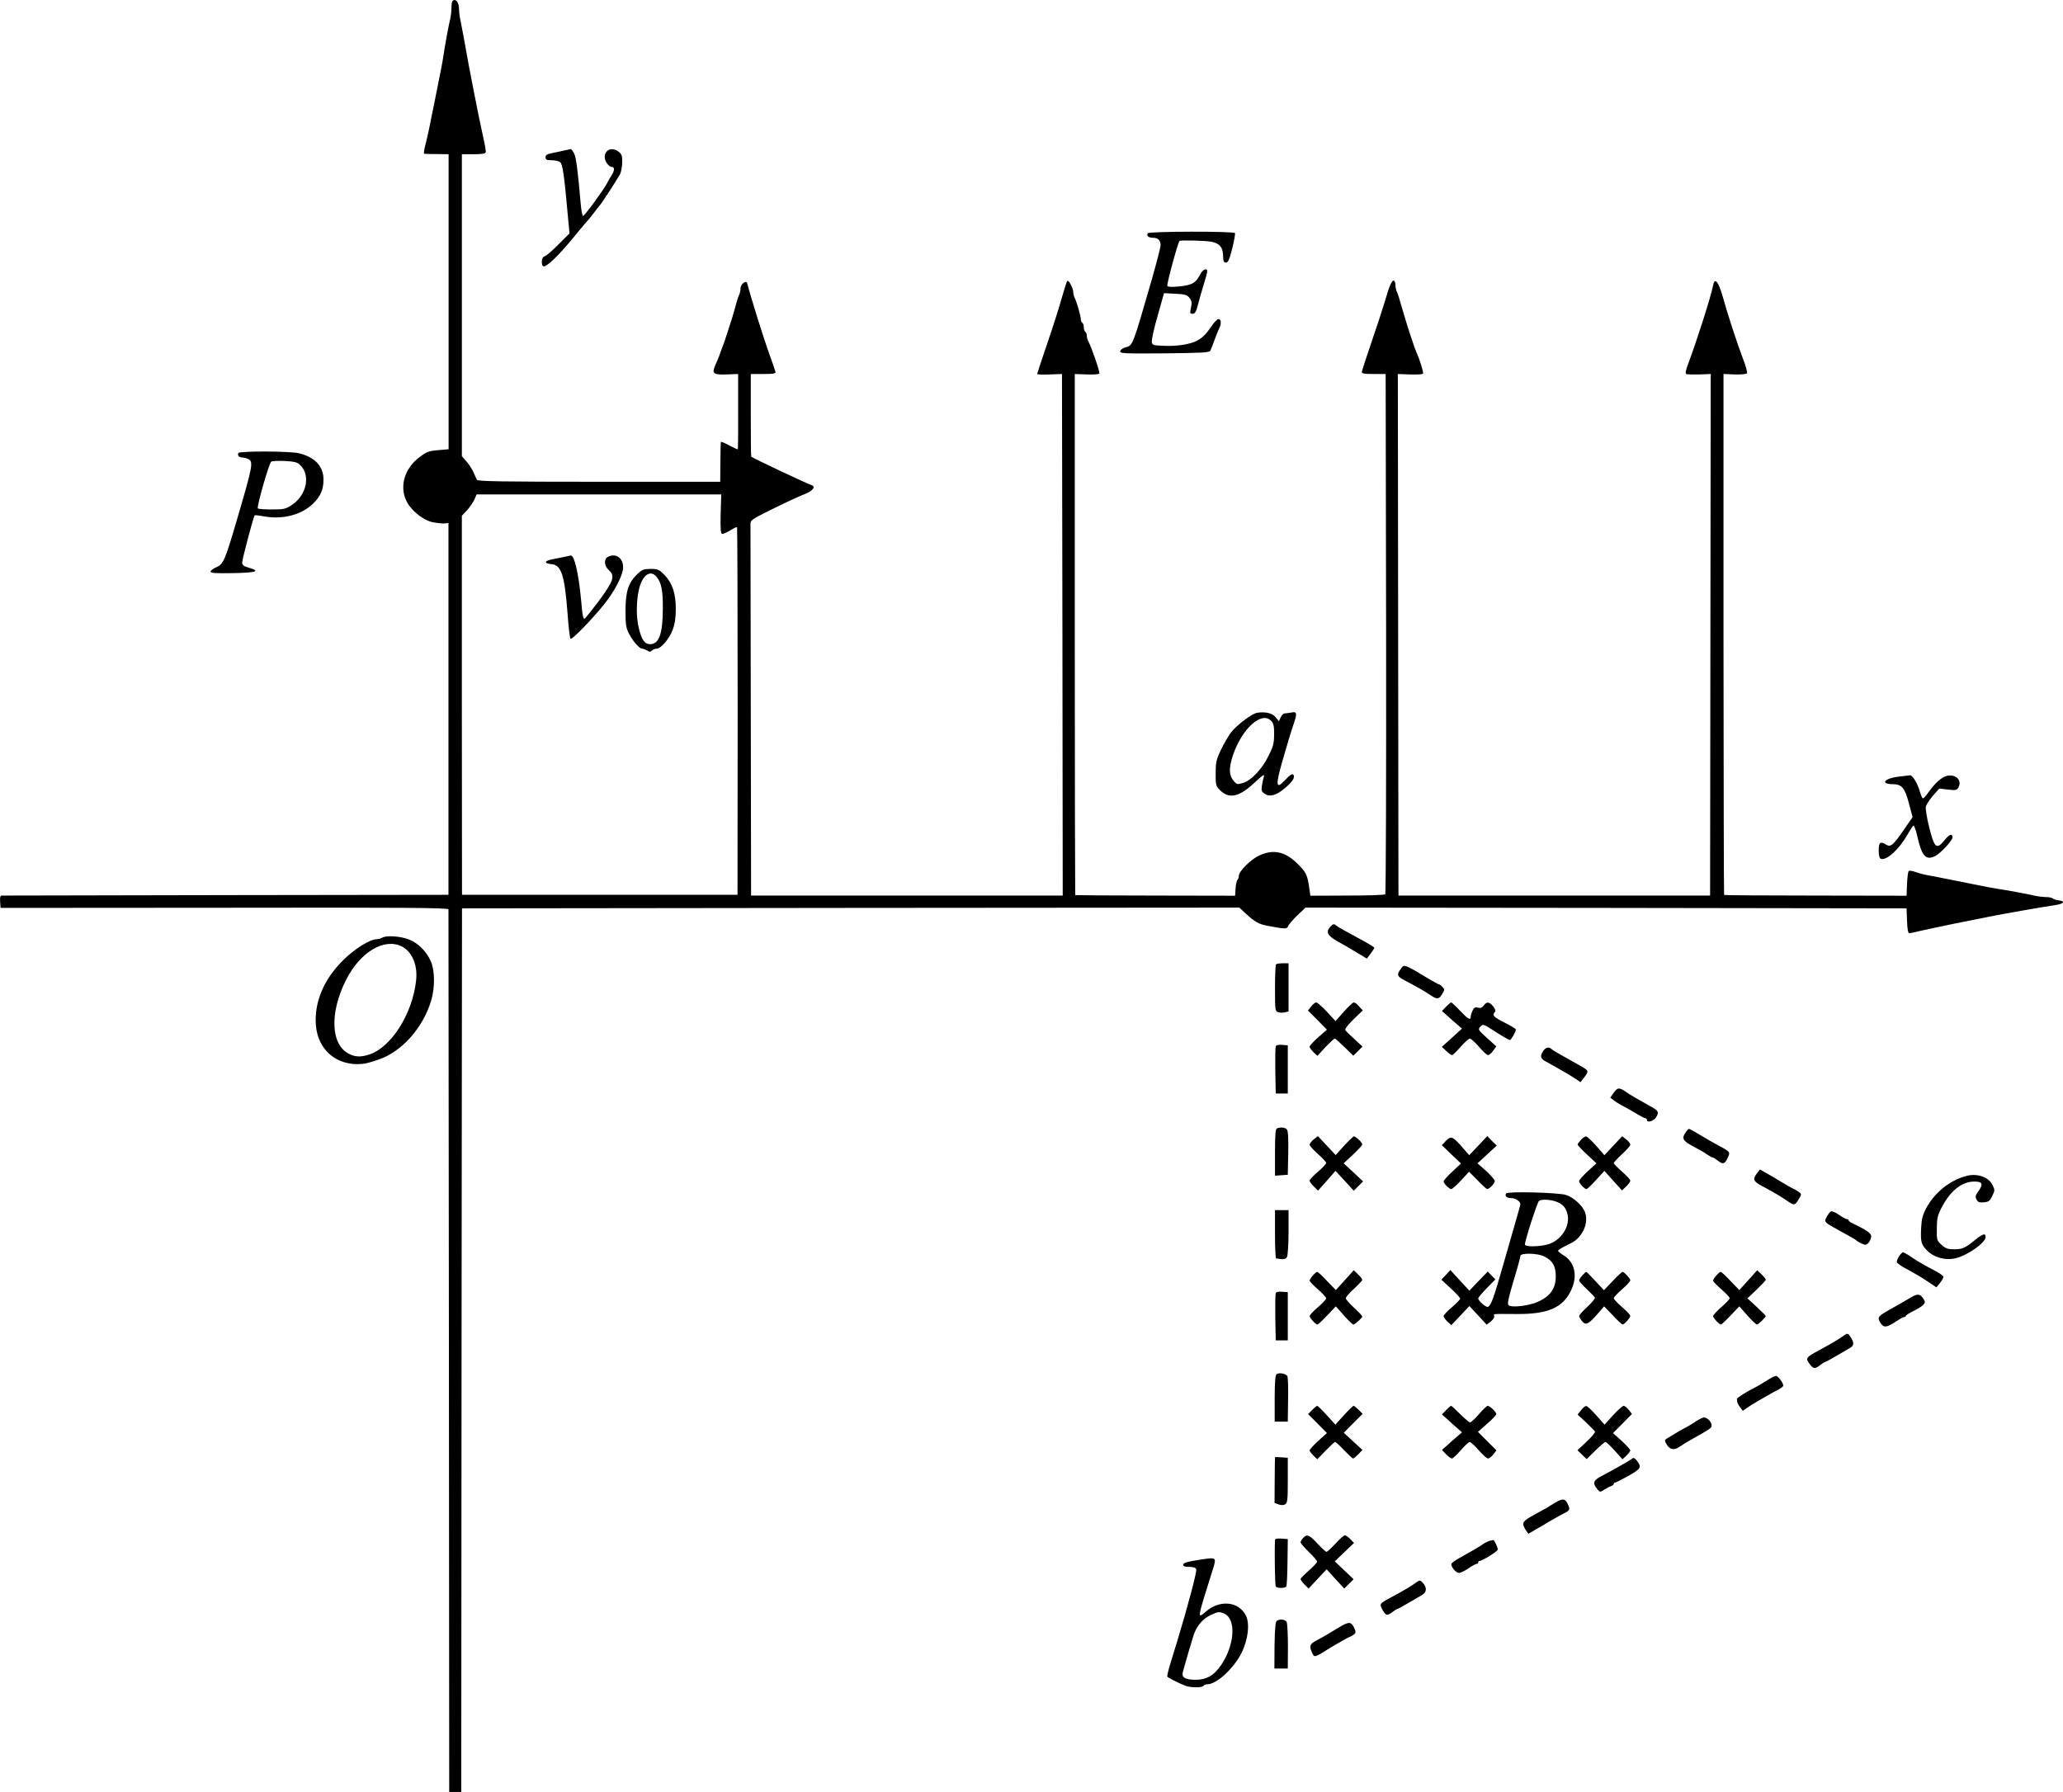 <?xml version="1.0" encoding="UTF-8" standalone="no"?>
<svg
   xmlns:dc="http://purl.org/dc/elements/1.1/"
   xmlns:cc="http://creativecommons.org/ns#"
   xmlns:rdf="http://www.w3.org/1999/02/22-rdf-syntax-ns#"
   xmlns:svg="http://www.w3.org/2000/svg"
   xmlns="http://www.w3.org/2000/svg"
   xmlns:sodipodi="http://sodipodi.sourceforge.net/DTD/sodipodi-0.dtd"
   xmlns:inkscape="http://www.inkscape.org/namespaces/inkscape"
   version="1.0"
   width="1370.281pt"
   height="1190.452pt"
   viewBox="0 0 1370.281 1190.452"
   preserveAspectRatio="xMidYMid meet"
   id="svg210"
   sodipodi:docname="GZ-3-tiyou-1258.svg"
   inkscape:version="0.92.4 (5da689c313, 2019-01-14)">
  <defs
     id="defs214" />
  <sodipodi:namedview
     pagecolor="#ffffff"
     bordercolor="#666666"
     borderopacity="1"
     objecttolerance="10"
     gridtolerance="10"
     guidetolerance="10"
     inkscape:pageopacity="0"
     inkscape:pageshadow="2"
     inkscape:window-width="1920"
     inkscape:window-height="1040"
     id="namedview212"
     showgrid="false"
     inkscape:zoom="0.59473189"
     inkscape:cx="1327.4306"
     inkscape:cy="988.90341"
     inkscape:window-x="0"
     inkscape:window-y="0"
     inkscape:window-maximized="1"
     inkscape:current-layer="g208" />
  <g
     transform="translate(-209.126,1321.952) scale(0.1,-0.1)"
     fill="#000000"
     stroke="none"
     id="g208">
    <g
       id="g14">
      <path
         d="M5097 13213 c-4 -3 -7 -24 -7 -46 0 -22 -4 -56 -9 -76 -9 -33 -37 -190 -46 -251 -3 -24 -18 -102 -35 -185 -4 -22 -13 -67 -20 -100 -37 -186 -45 -225 -63 -297 -9 -32 -12 -59 -9 -60 4 -1 42 -2 85 -2 l78 -1 0 -980 0 -980 -70 -6 c-61 -5 -75 -10 -124 -47 -97 -73 -133 -189 -88 -287 28 -62 108 -129 173 -144 29 -6 65 -10 81 -9 l27 3 0 -1235 0 -1235 -1477 -2 c-813 -2 -1484 -3 -1491 -3 -9 0 -12 -12 -10 -41 l3 -41 1488 1 c1211 2 1487 0 1487 -11 0 -7 1 -1329 3 -2938 l2 -2925 40 0 40 0 2 2935 3 2935 2581 3 2582 2 42 -39 c61 -56 87 -71 146 -82 116 -22 128 -22 136 -3 3 11 31 43 61 72 l55 52 1996 -2 1996 -3 3 -82 c2 -57 7 -83 15 -83 7 0 39 7 72 15 33 8 139 30 235 50 96 19 198 39 225 45 89 18 369 67 445 78 51 8 60 25 15 30 -16 2 -34 8 -39 13 -6 5 -25 9 -44 9 -18 0 -52 4 -75 9 -50 12 -199 39 -242 45 -29 4 -103 18 -190 36 -22 4 -67 13 -100 20 -33 7 -78 16 -100 20 -22 5 -58 11 -80 15 -22 4 -58 13 -79 21 -21 8 -43 11 -47 7 -4 -4 -9 -43 -11 -86 l-3 -78 -604 1 c-333 0 -606 2 -608 4 -2 2 -3 781 -4 1732 l0 1729 75 -3 c44 -1 77 2 81 8 4 6 -9 52 -29 103 -35 92 -100 290 -131 402 -30 107 -55 136 -66 75 -12 -66 -108 -367 -163 -513 -19 -50 -22 -69 -13 -73 7 -2 46 -3 87 -2 l75 3 -1 -32 c0 -18 -1 -798 -2 -1733 l-2 -1700 -1035 0 -1035 0 -2 1705 c-1 938 -2 1717 -2 1733 l-1 27 82 -3 c45 -2 83 1 86 5 5 8 -22 95 -42 138 -11 23 -61 173 -86 260 -34 118 -38 130 -46 147 -5 10 -9 29 -9 42 0 14 -4 28 -10 31 -12 8 -32 -37 -61 -140 -13 -44 -52 -163 -87 -265 -35 -102 -64 -192 -65 -200 -2 -12 13 -15 78 -15 l80 0 3 -1724 c1 -949 -1 -1728 -6 -1733 -4 -4 -118 -8 -252 -8 l-245 -1 -7 48 c-12 89 -21 108 -77 163 -83 83 -162 100 -256 56 -55 -25 -135 -105 -135 -134 0 -10 -4 -22 -9 -27 -6 -6 -11 -32 -13 -58 l-3 -48 -529 1 c-291 0 -531 2 -533 3 -1 2 -3 782 -3 1733 l0 1729 79 -3 c44 -2 82 1 84 6 6 8 -53 179 -73 214 -6 10 -10 27 -10 37 0 11 -4 23 -10 26 -5 3 -10 17 -10 30 0 13 -4 27 -10 30 -5 3 -10 14 -10 24 0 22 -28 118 -41 143 -5 10 -9 26 -9 36 0 27 -31 85 -40 75 -4 -4 -19 -53 -35 -108 -15 -55 -58 -191 -96 -302 -38 -112 -69 -205 -69 -208 0 -3 37 -5 83 -3 l82 3 3 -1732 2 -1733 -1035 0 -1035 0 -2 1215 c-1 668 -2 1230 -2 1248 -1 32 1 33 154 109 85 42 177 84 203 94 55 21 79 50 50 60 -35 12 -390 179 -402 190 -2 2 -3 126 -3 276 l0 273 84 0 c69 0 82 3 80 15 -2 8 -23 69 -47 135 -33 93 -112 343 -141 453 -6 23 -44 -6 -44 -33 0 -14 -4 -33 -9 -43 -5 -9 -17 -46 -26 -82 -10 -36 -21 -74 -25 -85 -4 -11 -17 -51 -29 -90 -12 -38 -26 -79 -31 -90 -4 -11 -14 -36 -20 -55 -7 -19 -20 -50 -28 -67 -24 -55 -13 -64 75 -61 l77 3 0 -248 c1 -137 -1 -250 -2 -252 -2 -2 -28 10 -58 26 -30 17 -54 26 -55 22 -1 -4 -2 -66 -3 -136 l-1 -128 -805 0 c-645 0 -806 3 -811 13 -4 7 -14 29 -22 49 -9 20 -30 53 -47 72 l-31 36 0 1003 0 1003 77 0 c53 0 79 4 81 12 3 7 -5 52 -16 100 -24 104 -101 495 -125 638 -10 55 -22 119 -27 142 -5 23 -9 57 -9 75 0 42 -24 71 -43 51z m1781 -3407 c-2 -93 0 -130 9 -133 6 -2 30 8 53 22 23 15 44 24 47 22 2 -3 4 -553 4 -1223 l-1 -1219 -915 0 -915 0 -1 1259 0 1259 34 36 c18 20 40 52 49 71 l15 35 813 0 812 0 -4 -129z"
         id="path4" />
      <g
         id="g8">
        <path
           d="M5835 9519 c-22 -4 -58 -12 -79 -16 -50 -10 -52 -27 -3 -31 67 -6 88 -70 108 -327 6 -88 15 -164 20 -169 8 -9 139 124 223 229 72 89 126 195 126 246 0 63 -49 96 -101 69 -28 -15 -25 -61 6 -88 44 -39 33 -72 -76 -218 -38 -50 -75 -96 -82 -103 -12 -9 -16 11 -26 122 -16 175 -45 300 -69 296 -4 -1 -25 -5 -47 -10z"
           id="path6" />
      </g>
      <g
         id="g12">
        <path
           d="M6326 9407 c-60 -57 -80 -115 -80 -242 0 -96 3 -116 23 -155 27 -52 69 -100 88 -100 7 0 22 -6 33 -12 15 -10 22 -10 32 0 6 6 20 12 30 12 29 0 85 65 107 125 15 40 21 79 21 140 0 103 -23 172 -77 227 -34 34 -42 38 -89 38 -46 0 -57 -4 -88 -33z m125 -18 c33 -39 44 -90 43 -214 -1 -167 -25 -235 -85 -235 -36 0 -57 31 -75 108 -17 72 -17 169 0 250 21 98 75 140 117 91z"
           id="path10" />
      </g>
    </g>
    <g
       id="g18">
      <path
         d="M5840 12220 c-19 -5 -55 -12 -80 -17 -35 -7 -45 -13 -45 -28 0 -17 7 -20 41 -20 22 0 48 -6 56 -13 16 -13 27 -85 49 -335 l13 -138 -70 -70 c-38 -39 -79 -75 -91 -80 -17 -6 -23 -17 -23 -39 0 -19 5 -30 14 -30 23 0 103 78 194 189 48 58 92 112 100 119 7 8 25 30 40 50 15 21 30 39 33 42 10 8 123 182 139 213 7 15 14 50 14 78 1 42 -3 54 -23 70 -42 34 -93 15 -93 -35 0 -29 27 -66 49 -66 18 0 16 -27 -5 -58 -10 -15 -23 -38 -30 -52 -21 -41 -148 -215 -158 -215 -5 0 -12 38 -16 85 -19 219 -30 305 -44 331 -8 16 -18 28 -22 28 -4 -1 -23 -5 -42 -9z"
         id="path16" />
    </g>
    <g
       id="g22">
      <path
         d="M9715 11670 c-10 -17 5 -30 34 -30 34 0 51 -17 51 -50 0 -14 -27 -117 -59 -230 -129 -446 -125 -435 -174 -448 -18 -5 -33 -16 -35 -25 -3 -16 18 -17 294 -15 252 3 298 5 305 18 4 8 17 42 29 75 12 33 26 68 31 77 14 27 11 58 -6 58 -8 0 -29 -21 -46 -47 -37 -54 -62 -79 -99 -98 -45 -23 -133 -37 -215 -33 -76 3 -80 4 -83 27 -2 14 15 92 39 174 l42 149 75 -4 c64 -3 77 -7 94 -27 14 -18 17 -32 12 -55 -10 -50 -10 -51 10 -51 14 0 22 13 33 55 7 30 25 91 38 134 14 44 25 85 25 93 0 25 -30 13 -46 -19 -31 -60 -54 -73 -146 -82 -42 -4 -69 -3 -73 4 -6 9 70 288 81 299 6 6 170 2 209 -5 56 -10 79 -37 80 -91 1 -39 5 -48 19 -48 15 0 23 18 42 94 13 51 21 97 18 102 -7 13 -571 12 -579 -1z"
         id="path20" />
    </g>
    <g
       id="g26">
      <path
         d="M3675 10210 c-9 -15 4 -30 26 -30 11 0 29 -5 40 -10 34 -19 29 -45 -72 -390 -84 -287 -94 -309 -141 -329 -21 -9 -38 -22 -38 -29 0 -10 34 -12 150 -10 156 3 184 13 104 36 -35 10 -44 17 -44 35 0 21 75 306 83 313 2 2 30 -1 63 -7 123 -23 252 11 327 87 49 49 67 92 67 158 0 87 -56 148 -162 174 -58 15 -394 16 -403 2z m406 -76 c75 -67 50 -201 -51 -269 -41 -27 -52 -30 -132 -30 -47 0 -90 3 -94 7 -9 10 74 300 89 311 7 4 47 6 89 4 59 -3 83 -8 99 -23z"
         id="path24" />
    </g>
    <g
       id="g30">
      <path
         d="M10440 8484 c-34 -6 -131 -79 -171 -129 -17 -22 -48 -74 -67 -115 -32 -66 -36 -84 -36 -156 -1 -68 2 -86 19 -104 65 -72 132 -60 238 39 56 52 69 61 63 41 -4 -14 -10 -41 -13 -61 -5 -32 -2 -39 20 -54 34 -22 78 -9 136 41 50 43 67 72 52 87 -8 8 -22 -2 -52 -34 -65 -70 -68 -41 -13 148 25 87 54 183 65 214 28 80 26 93 -12 85 -17 -3 -38 -6 -45 -6 -8 0 -20 -12 -26 -26 l-12 -26 -22 27 c-21 27 -69 38 -124 29z m96 -55 c15 -17 19 -36 18 -90 0 -57 -6 -80 -37 -141 -43 -88 -115 -164 -170 -180 -38 -11 -41 -11 -63 16 -30 34 -31 85 -4 166 61 181 193 299 256 229z"
         id="path28" />
    </g>
    <g
       id="g38">
      <path
         d="M14703 8060 c-96 -11 -126 -50 -39 -50 59 0 81 -26 108 -133 l23 -86 -60 -87 c-69 -100 -86 -114 -115 -96 -39 24 -50 16 -50 -38 0 -34 5 -52 14 -56 37 -14 122 63 177 161 17 30 35 57 39 60 5 3 16 -27 25 -66 31 -139 58 -169 123 -135 34 18 112 102 112 122 0 29 -20 22 -51 -16 -54 -68 -69 -56 -103 81 -17 67 -26 126 -23 141 4 13 25 46 48 72 l41 47 58 -7 c53 -6 59 -4 70 15 24 46 -16 88 -74 77 -36 -7 -82 -48 -127 -112 -17 -25 -34 -42 -38 -37 -4 4 -13 26 -19 48 -15 52 -48 105 -64 104 -7 -1 -41 -5 -75 -9z"
         id="path36" />
    </g>
    <g
       id="g42">
      <path
         d="M10926 7061 c-30 -33 -16 -59 49 -95 33 -18 90 -51 127 -74 l68 -41 25 33 c14 18 25 36 25 39 0 3 -28 21 -62 40 -132 71 -183 100 -192 108 -14 13 -21 11 -40 -10z"
         id="path40" />
    </g>
    <g
       id="g46">
      <path
         d="M4630 6990 c-8 -5 -24 -10 -36 -10 -46 0 -149 -65 -224 -140 -120 -119 -183 -258 -182 -400 0 -171 113 -289 276 -290 44 0 71 6 141 30 156 53 297 212 351 395 25 88 24 198 -4 260 -31 68 -85 121 -149 145 -57 21 -148 26 -173 10z m130 -58 c68 -34 107 -125 95 -227 -24 -223 -168 -447 -314 -492 -54 -17 -89 -16 -131 5 -122 60 -131 273 -20 492 93 184 252 280 370 222z"
         id="path44" />
    </g>
    <g
       id="g50">
      <path
         d="M10567 6813 c-4 -3 -7 -75 -7 -159 0 -146 1 -153 21 -159 11 -4 31 -4 45 -1 l24 6 0 160 0 160 -38 0 c-21 0 -42 -3 -45 -7z"
         id="path48" />
    </g>
    <g
       id="g54">
      <path
         d="M11411 6801 c-7 -5 -18 -20 -26 -34 -16 -30 -10 -37 58 -72 57 -30 117 -64 147 -85 46 -31 57 -31 79 3 18 29 19 33 4 49 -9 10 -19 18 -24 18 -4 0 -37 19 -75 41 -120 73 -150 88 -163 80z"
         id="path52" />
    </g>
    <g
       id="g58">
      <path
         d="M10800 6533 l-21 -27 63 -63 63 -64 -57 -50 c-32 -28 -58 -56 -58 -63 0 -7 12 -23 26 -37 l26 -24 53 58 c30 31 58 57 62 57 4 0 33 -26 65 -57 l58 -57 31 30 30 31 -53 49 c-30 27 -57 54 -61 60 -4 7 19 37 54 71 l62 60 -24 26 c-12 15 -28 27 -35 27 -7 0 -37 -28 -67 -62 l-55 -62 -57 62 c-32 34 -64 62 -71 62 -7 0 -22 -12 -34 -27z"
         id="path56" />
    </g>
    <g
       id="g62">
      <path
         d="M11696 6531 l-27 -28 66 -59 67 -58 -67 -61 -67 -60 29 -27 c16 -16 33 -28 39 -28 5 0 31 25 57 55 27 30 54 55 61 55 8 0 35 -25 61 -55 25 -30 53 -55 60 -55 8 0 23 13 34 29 l21 29 -62 56 c-59 54 -61 56 -44 75 18 19 19 19 102 -35 47 -30 89 -54 94 -54 8 0 40 55 40 70 0 5 -34 25 -75 46 -74 37 -85 50 -65 70 7 7 4 19 -10 37 -26 32 -44 34 -63 7 -11 -15 -21 -19 -39 -15 -19 5 -27 1 -36 -20 -7 -14 -12 -32 -12 -40 0 -26 -18 -16 -71 40 -28 30 -55 55 -59 55 -3 0 -19 -13 -34 -29z"
         id="path60" />
    </g>
    <g
       id="g66">
      <path
         d="M10565 6268 c-3 -8 -4 -81 -3 -163 l3 -150 40 0 40 0 0 160 0 160 -38 3 c-24 2 -39 -1 -42 -10z"
         id="path64" />
    </g>
    <g
       id="g70">
      <path
         d="M12338 6232 c-19 -31 -13 -47 23 -66 13 -7 41 -23 62 -34 20 -12 54 -32 75 -43 20 -12 49 -30 64 -40 l27 -19 27 35 c30 39 28 42 -28 74 -21 12 -54 30 -73 41 -19 11 -52 29 -72 41 -21 11 -42 25 -47 30 -18 17 -42 9 -58 -19z"
         id="path68" />
    </g>
    <g
       id="g74">
      <path
         d="M12809 5959 l-22 -32 24 -18 c13 -10 35 -24 49 -31 14 -7 54 -29 89 -50 34 -21 67 -38 72 -38 5 0 9 -4 9 -10 0 -22 46 -9 62 18 20 34 16 42 -42 74 -98 55 -125 70 -159 94 -46 31 -55 30 -82 -7z"
         id="path72" />
    </g>
    <g
       id="g78">
      <path
         d="M10573 5723 c-10 -3 -13 -45 -13 -159 l0 -155 43 3 42 3 3 144 c2 97 -1 148 -9 157 -11 14 -42 17 -66 7z"
         id="path76" />
    </g>
    <g
       id="g82">
      <path
         d="M13286 5694 c-26 -38 -17 -54 53 -91 35 -18 76 -42 91 -53 16 -11 32 -20 37 -20 4 0 19 -9 33 -20 35 -28 47 -25 66 16 19 40 19 41 -56 81 -30 16 -86 48 -124 71 -37 23 -72 42 -76 42 -4 0 -15 -12 -24 -26z"
         id="path80" />
    </g>
    <g
       id="g86">
      <path
         d="M10817 5650 c-15 -12 -27 -28 -27 -35 0 -8 25 -35 55 -62 30 -26 55 -53 55 -60 0 -6 -25 -33 -55 -58 -30 -26 -55 -53 -55 -59 0 -7 13 -24 28 -39 l28 -27 58 65 58 66 61 -66 60 -66 31 31 31 31 -64 60 -65 60 62 58 c34 32 62 62 62 68 0 12 -43 53 -56 53 -5 0 -34 -28 -65 -62 l-56 -62 -59 63 -59 63 -28 -22z"
         id="path84" />
    </g>
    <g
       id="g90">
      <path
         d="M11695 5640 l-27 -28 63 -61 64 -61 -57 -54 c-32 -29 -58 -59 -58 -65 0 -14 37 -51 51 -51 6 0 36 26 65 58 l53 57 57 -57 c30 -32 59 -58 63 -58 15 0 51 38 51 53 0 8 -26 38 -57 67 l-58 51 64 59 64 59 -32 31 -31 32 -60 -64 -60 -63 -46 53 c-64 73 -75 77 -109 42z"
         id="path88" />
    </g>
    <g
       id="g94">
      <path
         d="M12592 5647 c-12 -13 -22 -27 -22 -31 0 -5 28 -35 63 -67 l62 -58 -58 -53 c-32 -29 -57 -59 -57 -65 0 -15 36 -53 49 -53 5 0 34 27 64 61 l55 60 58 -65 59 -65 27 26 c16 15 28 32 28 39 0 7 -25 34 -55 60 -30 26 -55 52 -55 57 0 4 25 31 55 59 30 27 55 56 55 63 0 8 -12 23 -27 35 l-27 21 -59 -63 -59 -63 -55 63 c-30 34 -60 62 -67 62 -7 0 -22 -10 -34 -23z"
         id="path92" />
    </g>
    <g
       id="g98">
      <path
         d="M13760 5423 c-29 -37 -22 -53 35 -83 79 -42 127 -70 171 -101 45 -31 49 -29 81 28 11 18 9 23 -12 37 -13 9 -26 16 -29 16 -2 0 -34 19 -72 41 -37 23 -87 52 -110 65 l-43 24 -21 -27z"
         id="path96" />
    </g>
    <g
       id="g102">
      <path
         d="M15155 5408 c-111 -28 -217 -113 -271 -218 -22 -42 -30 -72 -32 -127 -5 -92 0 -111 39 -151 46 -47 123 -68 192 -51 80 20 197 103 197 141 0 27 -17 22 -69 -19 -67 -55 -85 -63 -141 -63 -41 0 -55 5 -82 29 -32 29 -33 32 -32 108 0 65 5 87 28 133 59 117 137 180 221 180 54 0 61 -16 28 -63 -21 -29 -23 -38 -13 -57 9 -17 19 -21 48 -18 32 3 40 8 56 42 18 36 18 40 2 73 -25 52 -100 79 -171 61z"
         id="path100" />
    </g>
    <g
       id="g106">
      <path
         d="M12095 5291 c-10 -18 4 -31 35 -31 27 0 60 -22 60 -40 0 -4 -12 -48 -26 -96 -14 -49 -54 -189 -89 -310 -63 -220 -78 -262 -99 -276 -12 -8 -66 39 -66 56 0 6 26 36 57 68 l57 58 -26 26 -25 26 -61 -63 -61 -64 -63 68 -63 69 -30 -32 -30 -32 63 -58 c34 -31 62 -62 62 -68 0 -5 -25 -31 -55 -57 -30 -25 -55 -52 -55 -59 0 -7 11 -23 25 -36 l26 -24 60 63 60 64 58 -62 57 -62 28 22 c15 12 25 28 22 35 -6 16 -16 15 147 14 205 -2 306 40 361 152 49 97 29 193 -49 239 -19 12 -35 25 -35 29 0 5 24 20 53 34 61 29 75 40 104 81 28 41 38 96 23 139 -14 43 -76 101 -127 117 -50 16 -388 25 -398 10z m326 -52 c47 -16 67 -36 80 -79 25 -83 -40 -185 -134 -209 -61 -15 -147 -15 -147 1 0 26 83 283 94 290 17 11 69 9 107 -3z m-72 -367 c55 -27 76 -64 76 -131 0 -78 -33 -129 -110 -166 -59 -29 -177 -45 -203 -27 -10 7 -4 40 32 161 26 84 46 159 46 167 0 21 116 19 159 -4z"
         id="path104" />
    </g>
    <g
       id="g110">
      <path
         d="M10560 5020 c0 -88 3 -161 8 -161 51 -8 63 -6 72 11 5 10 10 84 10 164 l0 146 -45 0 -45 0 0 -160z"
         id="path108" />
    </g>
    <g
       id="g114">
      <path
         d="M14251 5171 c-7 -5 -19 -21 -27 -37 -18 -33 -17 -34 85 -90 82 -45 105 -58 111 -64 11 -11 50 -30 61 -30 17 0 38 31 39 56 0 21 -31 42 -127 88 -13 6 -23 14 -23 19 0 4 -5 7 -11 7 -6 0 -30 13 -53 29 -25 18 -47 26 -55 22z"
         id="path112" />
    </g>
    <g
       id="g118">
      <path
         d="M14706 4875 c-9 -13 -16 -31 -16 -39 0 -8 33 -31 73 -51 39 -21 99 -56 131 -78 l59 -40 24 29 c12 16 23 35 23 41 0 7 -33 29 -72 49 -40 20 -99 54 -130 75 -31 22 -61 39 -66 39 -5 0 -17 -11 -26 -25z"
         id="path116" />
    </g>
    <g
       id="g122">
      <path
         d="M11024 4715 l-60 -66 -58 60 c-31 34 -61 61 -65 61 -11 0 -51 -45 -51 -58 0 -6 25 -32 55 -58 30 -26 55 -53 55 -60 0 -6 -25 -33 -55 -59 -30 -25 -55 -52 -55 -59 0 -12 41 -56 52 -56 4 0 33 27 64 60 l58 61 54 -61 c29 -33 58 -60 62 -60 11 0 60 45 60 54 0 4 -25 30 -55 58 -30 27 -55 56 -55 63 0 7 25 36 55 63 30 28 55 55 55 59 0 5 -13 22 -29 37 l-28 27 -59 -66z"
         id="path120" />
    </g>
    <g
       id="g126">
      <path
         d="M13704 4715 l-60 -66 -58 60 c-31 34 -61 61 -65 61 -11 0 -51 -45 -51 -58 0 -6 25 -32 55 -58 30 -26 55 -53 55 -59 0 -6 -25 -33 -55 -59 -30 -26 -55 -53 -55 -60 0 -12 41 -56 52 -56 4 0 33 27 64 60 l58 61 54 -61 c29 -33 58 -60 63 -60 9 0 59 48 59 57 0 2 -28 30 -61 61 l-61 56 61 58 c33 32 61 61 61 66 0 4 -13 21 -29 36 l-28 27 -59 -66z"
         id="path124" />
    </g>
    <g
       id="g130">
      <path
         d="M12602 4747 c-12 -13 -22 -28 -22 -34 0 -6 22 -31 49 -56 27 -26 52 -51 56 -57 3 -6 -19 -33 -49 -61 -31 -28 -56 -56 -56 -63 1 -6 9 -21 20 -34 24 -29 42 -21 102 48 l44 51 58 -60 c31 -34 61 -61 65 -61 11 0 51 45 51 58 0 6 -25 32 -55 58 -30 26 -55 53 -55 59 0 6 25 33 55 59 30 26 55 53 55 60 0 12 -41 56 -52 56 -4 0 -33 -27 -65 -61 l-58 -61 -57 61 c-31 34 -58 61 -61 61 -2 0 -13 -10 -25 -23z"
         id="path128" />
    </g>
    <g
       id="g134">
      <path
         d="M10565 4628 c-3 -8 -4 -81 -3 -163 l3 -150 40 0 40 0 0 160 0 160 -38 3 c-24 2 -39 -1 -42 -10z"
         id="path132" />
    </g>
    <g
       id="g138">
      <path
         d="M14785 4601 c-29 -18 -70 -41 -139 -80 -85 -48 -88 -53 -61 -95 19 -29 42 -25 102 16 23 15 46 28 52 28 6 0 11 3 11 8 0 4 23 18 51 32 27 13 57 32 65 41 14 16 14 20 -1 43 -20 30 -38 32 -80 7z"
         id="path136" />
    </g>
    <g
       id="g142">
      <path
         d="M14330 4341 c-26 -19 -65 -42 -160 -94 -83 -45 -87 -50 -61 -86 26 -36 37 -38 71 -11 14 11 28 20 31 20 4 0 36 17 71 38 35 20 77 45 93 54 32 18 34 35 8 75 -18 28 -21 28 -53 4z"
         id="path140" />
    </g>
    <g
       id="g146">
      <path
         d="M10572 4091 c-10 -6 -14 -45 -14 -162 l0 -154 44 0 43 0 2 145 c2 80 -1 151 -5 158 -11 16 -53 24 -70 13z"
         id="path144" />
    </g>
    <g
       id="g150">
      <path
         d="M13820 4044 c-30 -19 -64 -39 -75 -44 -46 -22 -120 -69 -117 -74 1 -3 2 -12 2 -18 0 -7 9 -24 19 -37 l18 -24 29 20 c16 11 46 30 67 42 20 11 54 31 75 43 20 12 49 28 64 35 15 8 30 19 33 24 8 12 -33 69 -48 68 -7 0 -37 -16 -67 -35z"
         id="path148" />
    </g>
    <g
       id="g154">
      <path
         d="M10807 3853 l-27 -28 63 -63 62 -63 -58 -52 c-31 -29 -57 -57 -57 -63 0 -6 12 -21 26 -35 l25 -24 56 58 c30 31 58 57 62 57 5 0 32 -25 60 -55 29 -30 56 -55 60 -55 4 0 19 13 34 28 l28 29 -62 57 -62 57 62 63 63 63 -27 27 c-14 14 -29 26 -33 26 -4 0 -33 -28 -64 -62 l-57 -63 -57 63 c-31 34 -60 62 -63 62 -4 0 -19 -12 -34 -27z"
         id="path152" />
    </g>
    <g
       id="g158">
      <path
         d="M11696 3851 l-27 -28 66 -60 67 -59 -67 -58 -66 -59 27 -28 c15 -16 33 -29 39 -29 6 0 33 25 59 55 26 30 53 55 59 55 7 0 34 -25 60 -55 27 -30 54 -55 62 -55 7 0 23 12 35 27 l21 27 -61 61 -62 62 61 54 c34 29 61 58 61 64 0 14 -43 55 -57 55 -6 0 -33 -25 -58 -55 -26 -30 -53 -55 -59 -55 -6 0 -36 25 -66 55 -30 30 -57 55 -60 55 -4 0 -19 -13 -34 -29z"
         id="path156" />
    </g>
    <g
       id="g162">
      <path
         d="M12593 3851 l-23 -29 55 -51 c29 -28 57 -56 60 -61 4 -6 -21 -36 -55 -68 l-61 -57 31 -30 30 -29 58 57 c32 31 62 57 67 57 5 0 33 -26 61 -57 l52 -58 26 24 c14 14 26 29 26 35 0 6 -26 34 -57 63 l-58 52 63 63 63 64 -21 27 c-12 15 -27 27 -34 27 -7 0 -39 -28 -70 -62 l-57 -63 -56 63 c-30 34 -60 62 -66 61 -7 0 -22 -13 -34 -28z"
         id="path160" />
    </g>
    <g
       id="g166">
      <path
         d="M13405 3802 c-11 -2 -38 -17 -60 -32 -22 -14 -47 -30 -55 -33 -13 -6 -82 -46 -130 -76 -13 -9 -13 -13 2 -38 21 -35 50 -40 85 -15 16 11 45 29 66 41 145 82 147 83 147 101 -1 26 -33 57 -55 52z"
         id="path164" />
    </g>
    <g
       id="g170">
      <path
         d="M10560 3538 c-1 -2 -1 -70 -2 -153 l-1 -150 27 -10 c18 -6 33 -6 44 1 15 10 17 31 17 160 l0 149 -42 3 c-24 2 -43 2 -43 0z"
         id="path168" />
    </g>
    <g
       id="g174">
      <path
         d="M12935 3531 c-11 -10 -128 -77 -207 -118 -53 -27 -60 -47 -29 -84 19 -24 20 -24 48 -6 15 10 36 21 46 24 9 3 17 9 17 14 0 5 4 9 9 9 4 0 44 20 89 45 85 49 89 56 54 103 -11 14 -21 19 -27 13z"
         id="path172" />
    </g>
    <g
       id="g178">
      <path
         d="M12400 3224 c-30 -19 -64 -39 -75 -44 -11 -5 -42 -23 -70 -39 -53 -31 -57 -44 -28 -88 l16 -23 36 21 c20 12 51 30 69 40 17 11 49 29 70 41 20 12 49 28 64 35 38 19 40 26 22 62 -19 39 -35 38 -104 -5z"
         id="path176" />
    </g>
    <g
       id="g182">
      <path
         d="M10747 3002 c-10 -10 -17 -23 -17 -29 0 -6 25 -35 55 -64 30 -29 55 -58 55 -64 0 -6 -25 -33 -55 -59 -30 -26 -55 -52 -55 -57 0 -5 12 -22 26 -36 l27 -27 60 64 60 64 58 -64 59 -64 31 31 31 31 -62 59 -63 60 64 61 64 61 -24 25 c-14 14 -30 26 -37 26 -6 0 -35 -25 -62 -55 -28 -30 -55 -55 -60 -55 -5 0 -32 25 -60 55 -55 59 -70 65 -95 37z"
         id="path180" />
    </g>
    <g
       id="g186">
      <path
         d="M10560 2988 c-4 -90 0 -300 5 -308 8 -13 62 -13 70 0 4 6 7 79 8 163 l2 152 -43 3 c-29 2 -42 -1 -42 -10z"
         id="path184" />
    </g>
    <g
       id="g190">
      <path
         d="M11985 2983 c-11 -3 -31 -13 -45 -23 -24 -17 -52 -33 -155 -91 -27 -15 -51 -32 -53 -38 -6 -17 29 -61 50 -61 11 0 39 14 63 30 24 17 48 30 54 30 6 0 11 5 11 10 0 6 4 10 9 10 18 0 121 64 121 75 0 15 -24 65 -30 64 -3 -1 -14 -4 -25 -6z"
         id="path188" />
    </g>
    <g
       id="g194">
      <path
         d="M10075 2860 c-98 -15 -125 -23 -125 -36 0 -10 13 -14 40 -14 28 0 43 -5 47 -16 5 -15 -55 -242 -122 -463 -13 -42 -35 -114 -49 -160 -14 -46 -24 -86 -21 -90 4 -7 68 -40 118 -60 35 -14 114 -15 122 -1 3 6 15 10 25 10 62 0 176 105 228 209 44 89 56 195 28 249 -48 93 -172 105 -264 26 -60 -51 -61 -58 44 276 26 84 26 84 -71 70z m149 -361 c80 -37 68 -210 -23 -343 -47 -68 -97 -96 -168 -96 -73 1 -96 16 -84 56 5 16 14 49 21 74 7 25 16 56 20 70 5 14 16 51 25 82 18 68 63 124 120 149 47 22 56 23 89 8z"
         id="path192" />
    </g>
    <g
       id="g198">
      <path
         d="M11490 2701 c-26 -19 -64 -42 -160 -94 -77 -41 -77 -42 -56 -82 22 -40 31 -42 66 -15 14 11 28 20 31 20 4 0 36 17 71 38 35 20 77 45 93 54 33 19 36 49 8 81 -20 21 -22 21 -53 -2z"
         id="path196" />
    </g>
    <g
       id="g202">
      <path
         d="M10572 2452 c-9 -7 -13 -49 -15 -163 l-1 -154 44 0 45 0 1 145 c0 80 -4 153 -8 163 -9 18 -44 23 -66 9z"
         id="path200" />
    </g>
    <g
       id="g206">
      <path
         d="M10985 2408 c-64 -39 -113 -68 -146 -85 -47 -24 -53 -38 -35 -78 19 -40 10 -43 132 33 44 26 96 56 116 65 48 23 51 28 32 66 -19 38 -35 38 -99 -1z"
         id="path204" />
    </g>
  </g>
</svg>
